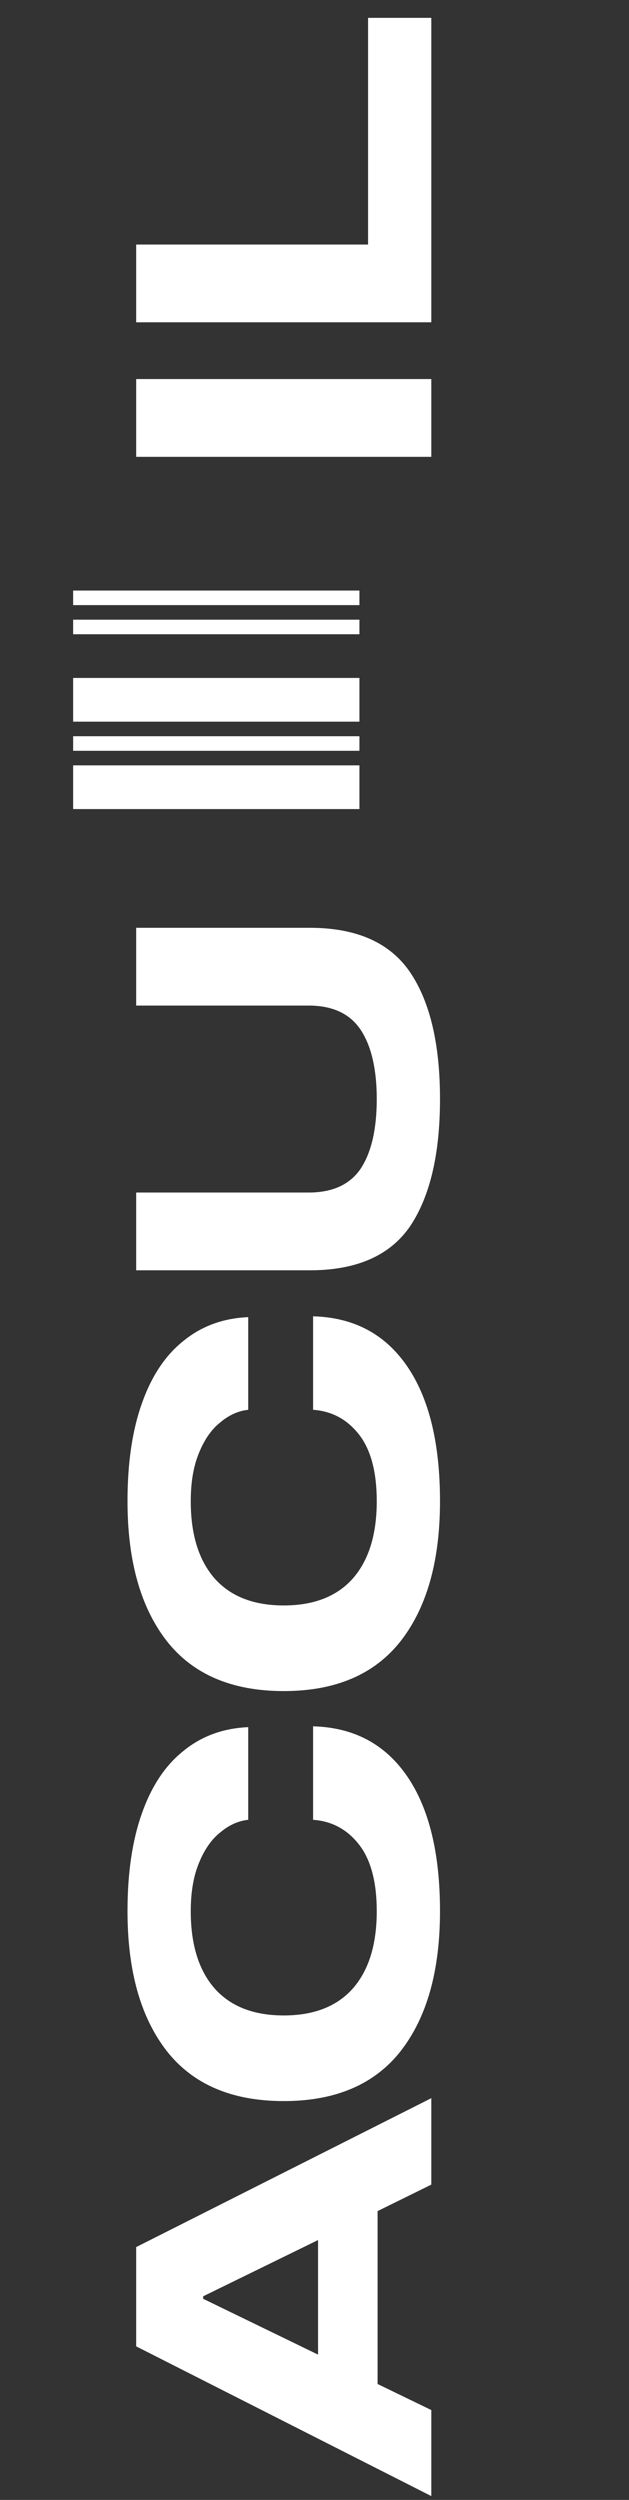 <svg width="35" height="139" viewBox="0 0 35 139" fill="none" xmlns="http://www.w3.org/2000/svg">
<rect x="0" y="0" width="35" height="139" fill="#333333" stroke="none"/>
<path d="M24 25.401H7.578V21.077H24V25.401ZM24 17.921H7.578V13.597H20.481V0.993H24V17.921Z" fill="white"/>
<path d="M20 44.986H4.07V42.556H20V44.986ZM20 41.746H4.07V40.936H20V41.746ZM20 40.126H4.07V37.696H20V40.126ZM20 35.266H4.07V34.456H20V35.266ZM20 33.646H4.07V32.836H20V33.646Z" fill="white"/>
<path d="M21.01 122.942V132.556L24 134.005V138.789L7.578 130.463V124.943L24 116.663V121.47L21.01 122.942ZM17.698 124.552L11.304 127.68V127.818L17.698 130.923V124.552ZM13.811 101.185C13.259 101.247 12.745 101.477 12.27 101.875C11.779 102.259 11.381 102.826 11.074 103.577C10.767 104.313 10.614 105.21 10.614 106.268C10.614 108.124 11.059 109.557 11.948 110.569C12.837 111.566 14.118 112.064 15.789 112.064C17.46 112.064 18.741 111.566 19.63 110.569C20.519 109.557 20.964 108.124 20.964 106.268C20.964 104.658 20.642 103.432 19.998 102.588C19.339 101.73 18.48 101.262 17.422 101.185V95.987C19.676 96.049 21.416 96.969 22.643 98.748C23.87 100.526 24.483 103.033 24.483 106.268C24.483 109.58 23.755 112.172 22.298 114.042C20.841 115.898 18.672 116.825 15.789 116.825C12.906 116.825 10.737 115.898 9.28 114.042C7.823 112.172 7.095 109.58 7.095 106.268C7.095 104.137 7.363 102.32 7.9 100.817C8.437 99.299 9.211 98.142 10.223 97.344C11.22 96.532 12.416 96.095 13.811 96.034V101.185ZM13.811 78.388C13.259 78.449 12.745 78.679 12.27 79.078C11.779 79.461 11.381 80.028 11.074 80.78C10.767 81.516 10.614 82.413 10.614 83.471C10.614 85.326 11.059 86.76 11.948 87.772C12.837 88.768 14.118 89.267 15.789 89.267C17.46 89.267 18.741 88.768 19.63 87.772C20.519 86.76 20.964 85.326 20.964 83.471C20.964 81.861 20.642 80.634 19.998 79.791C19.339 78.932 18.48 78.464 17.422 78.388V73.19C19.676 73.251 21.416 74.171 22.643 75.95C23.87 77.728 24.483 80.235 24.483 83.471C24.483 86.783 23.755 89.374 22.298 91.245C20.841 93.1 18.672 94.028 15.789 94.028C12.906 94.028 10.737 93.1 9.28 91.245C7.823 89.374 7.095 86.783 7.095 83.471C7.095 81.339 7.363 79.522 7.9 78.02C8.437 76.502 9.211 75.344 10.223 74.547C11.22 73.734 12.416 73.297 13.811 73.236V78.388ZM7.578 51.588H17.238C19.845 51.588 21.708 52.416 22.827 54.072C23.931 55.712 24.483 58.058 24.483 61.11C24.483 64.161 23.931 66.515 22.827 68.171C21.708 69.811 19.845 70.632 17.238 70.632H7.578L7.578 66.308H17.169C18.518 66.308 19.492 65.855 20.09 64.951C20.673 64.046 20.964 62.766 20.964 61.11C20.964 59.469 20.673 58.196 20.09 57.292C19.492 56.372 18.518 55.912 17.169 55.912H7.578V51.588Z" fill="white"/>
</svg>
